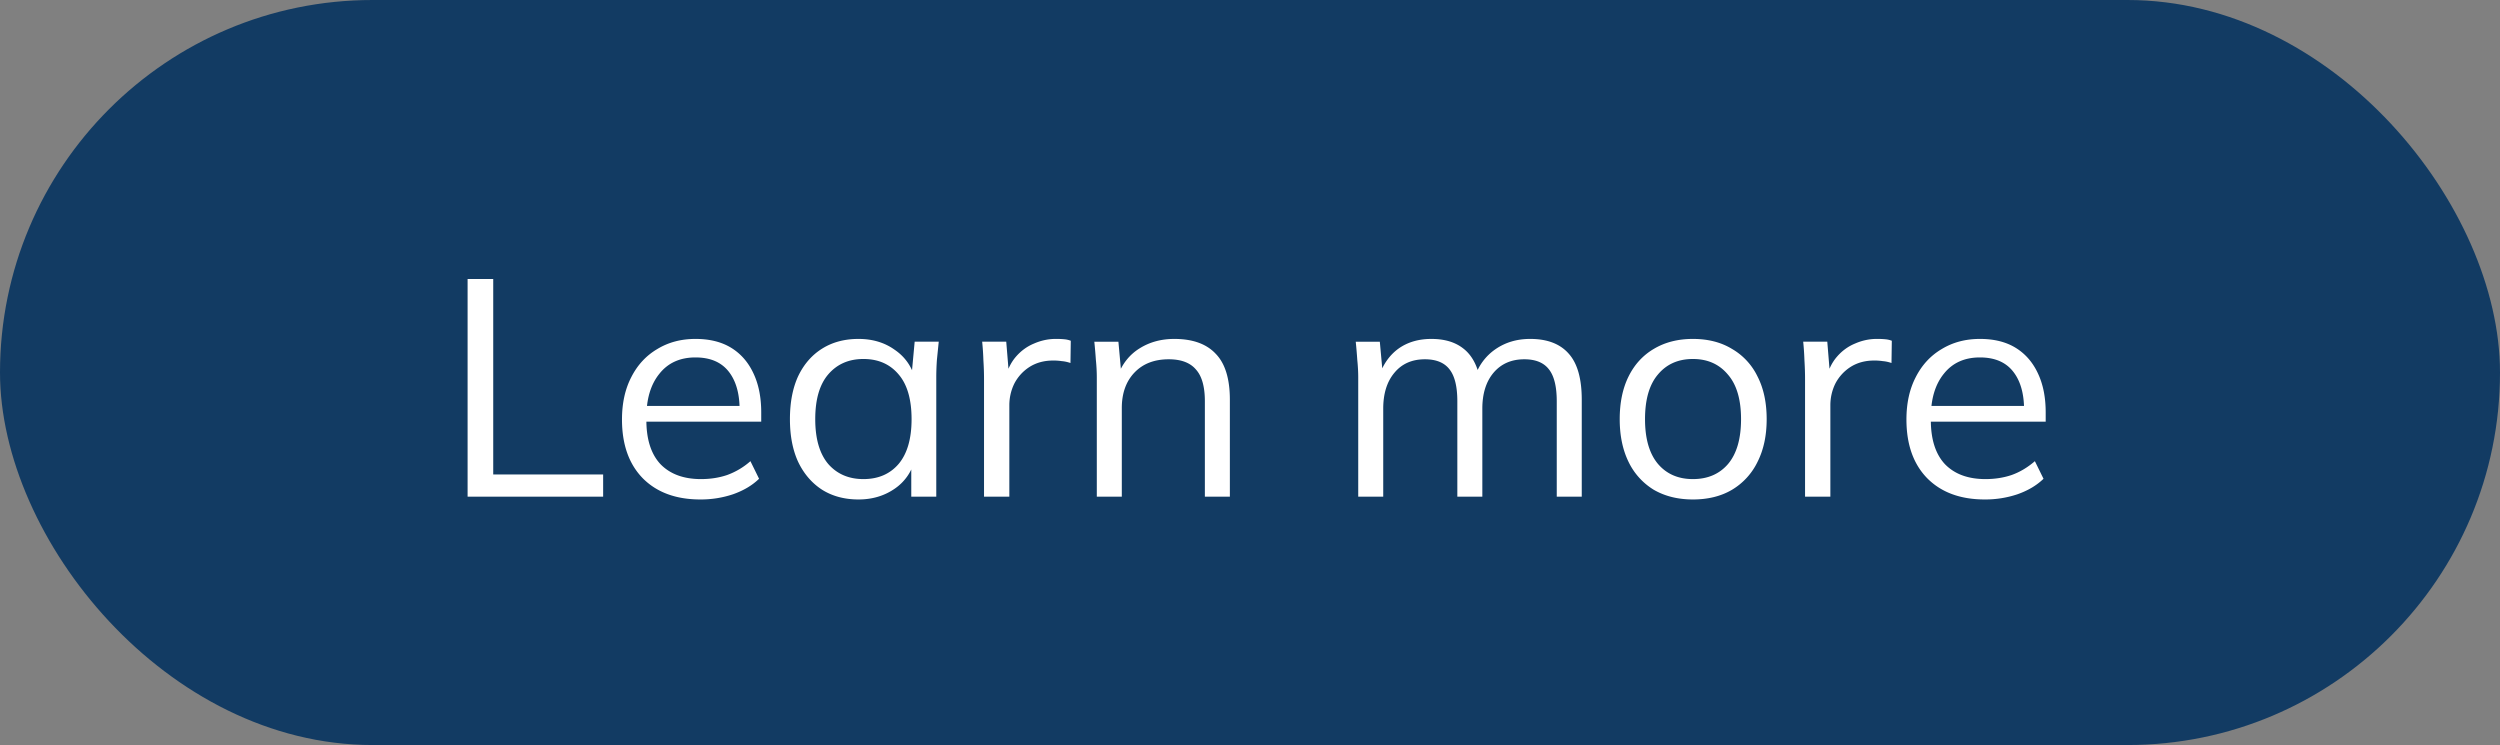 <svg width="151" height="45" viewBox="0 0 151 45" fill="none" xmlns="http://www.w3.org/2000/svg"><rect x="0" y="0" width="151" height="45" fill="#808080" stroke="none"/><rect width="151" height="45" rx="22.5" fill="#123B63"/><path d="M28.243 30V16.853h1.548v11.804h6.639V30h-8.187zm14.062.168c-1.467 0-2.623-.423-3.469-1.268-.845-.858-1.268-2.045-1.268-3.562 0-.982.187-1.834.56-2.555.372-.734.895-1.3 1.566-1.697.671-.41 1.442-.615 2.312-.615.858 0 1.58.18 2.164.54.584.36 1.032.877 1.342 1.548.311.66.466 1.442.466 2.35v.56h-7.254v-.952h6.266l-.317.243c0-.995-.224-1.772-.671-2.331-.448-.56-1.113-.84-1.996-.84-.932 0-1.66.33-2.181.989-.523.646-.784 1.523-.784 2.63v.167c0 1.169.286 2.058.858 2.667.584.597 1.399.895 2.443.895.56 0 1.082-.08 1.566-.242a4.4 4.4 0 001.418-.84l.522 1.063c-.41.398-.932.709-1.566.933a6.098 6.098 0 01-1.977.317zm9.547 0c-.833 0-1.56-.193-2.182-.578-.622-.398-1.107-.958-1.455-1.679-.335-.72-.503-1.585-.503-2.592 0-1.02.168-1.89.503-2.61.348-.722.833-1.275 1.455-1.66.622-.386 1.349-.578 2.182-.578.845 0 1.573.217 2.182.652.621.423 1.032 1.001 1.23 1.735h-.223l.205-2.22H56.7l-.111 1.1c-.025.361-.038.715-.038 1.064V30h-1.51v-2.2h.205a2.972 2.972 0 01-1.23 1.734c-.622.422-1.344.634-2.164.634zm.298-1.231c.895 0 1.604-.305 2.126-.914.522-.621.783-1.523.783-2.704 0-1.193-.26-2.095-.783-2.704-.522-.621-1.23-.932-2.126-.932-.883 0-1.591.31-2.126.932-.522.61-.783 1.51-.783 2.704 0 1.181.261 2.083.783 2.704.535.61 1.243.914 2.126.914zM59.435 30v-7.105c0-.373-.013-.752-.038-1.138a15.818 15.818 0 00-.074-1.119h1.454l.187 2.275-.261.02c.124-.56.342-1.02.652-1.38.311-.361.678-.629 1.1-.803.423-.186.865-.28 1.325-.28.186 0 .348.007.485.02.149.012.285.043.41.092l-.019 1.343c-.186-.062-.36-.1-.522-.112a3.221 3.221 0 00-.522-.037c-.547 0-1.026.13-1.436.392a2.63 2.63 0 00-.914 1.007c-.199.41-.298.845-.298 1.305V30h-1.53zm6.812 0v-7.198c0-.349-.019-.703-.056-1.063a30.32 30.32 0 00-.094-1.1h1.455l.186 2.05h-.223c.273-.72.708-1.267 1.305-1.64.61-.386 1.312-.578 2.107-.578 1.107 0 1.94.298 2.5.895.571.584.857 1.51.857 2.778V30h-1.51v-5.762c0-.883-.18-1.523-.541-1.921-.348-.41-.895-.616-1.641-.616-.87 0-1.56.268-2.07.802-.51.535-.765 1.25-.765 2.145V30h-1.51zm15.79 0v-7.198c0-.349-.02-.703-.057-1.063-.025-.373-.056-.74-.093-1.1h1.454l.187 2.05h-.224c.249-.708.64-1.255 1.175-1.64.547-.386 1.206-.578 1.977-.578.783 0 1.417.186 1.902.559.497.373.833.951 1.007 1.734h-.28a3.21 3.21 0 011.25-1.678c.597-.41 1.293-.615 2.088-.615 1.032 0 1.81.298 2.331.895.523.584.784 1.51.784 2.778V30h-1.51v-5.762c0-.883-.156-1.523-.467-1.921-.31-.41-.808-.616-1.492-.616-.783 0-1.405.274-1.865.82-.447.535-.671 1.257-.671 2.164V30h-1.51v-5.762c0-.883-.156-1.523-.467-1.921-.31-.41-.808-.616-1.492-.616-.783 0-1.398.274-1.846.82-.448.535-.671 1.257-.671 2.164V30h-1.51zm20.213.168c-.895 0-1.678-.193-2.35-.578a4.003 4.003 0 01-1.529-1.679c-.36-.733-.54-1.597-.54-2.592 0-1.007.18-1.87.54-2.592.36-.721.87-1.274 1.53-1.66.671-.398 1.454-.596 2.349-.596.908 0 1.691.198 2.35.596a3.853 3.853 0 011.548 1.66c.373.721.559 1.585.559 2.592 0 .995-.186 1.859-.559 2.592a3.97 3.97 0 01-1.548 1.679c-.659.385-1.442.578-2.35.578zm0-1.231c.895 0 1.604-.305 2.126-.914.522-.621.783-1.523.783-2.704 0-1.193-.267-2.095-.802-2.704-.522-.621-1.224-.932-2.107-.932-.883 0-1.585.31-2.107.932-.522.61-.784 1.51-.784 2.704 0 1.181.262 2.083.784 2.704.522.61 1.224.914 2.107.914zM109.025 30v-7.105c0-.373-.013-.752-.037-1.138a16.368 16.368 0 00-.075-1.119h1.455l.186 2.275-.261.02c.124-.56.342-1.02.653-1.38.31-.361.677-.629 1.1-.803.423-.186.864-.28 1.324-.28.186 0 .348.007.485.02.149.012.286.043.41.092l-.019 1.343c-.186-.062-.36-.1-.522-.112a3.216 3.216 0 00-.522-.037c-.547 0-1.026.13-1.436.392a2.635 2.635 0 00-.914 1.007c-.199.41-.298.845-.298 1.305V30h-1.529zm10.861.168c-1.467 0-2.623-.423-3.468-1.268-.846-.858-1.269-2.045-1.269-3.562 0-.982.187-1.834.56-2.555.373-.734.895-1.3 1.566-1.697.672-.41 1.443-.615 2.313-.615.858 0 1.579.18 2.163.54.584.36 1.032.877 1.343 1.548.311.66.466 1.442.466 2.35v.56h-7.254v-.952h6.266l-.317.243c0-.995-.224-1.772-.672-2.331-.447-.56-1.112-.84-1.995-.84-.933 0-1.66.33-2.182.989-.522.646-.783 1.523-.783 2.63v.167c0 1.169.286 2.058.858 2.667.584.597 1.398.895 2.443.895.559 0 1.081-.08 1.566-.242.497-.175.97-.454 1.417-.84l.522 1.063c-.41.398-.932.709-1.566.933a6.102 6.102 0 01-1.977.317z" fill="#fff"/></svg>